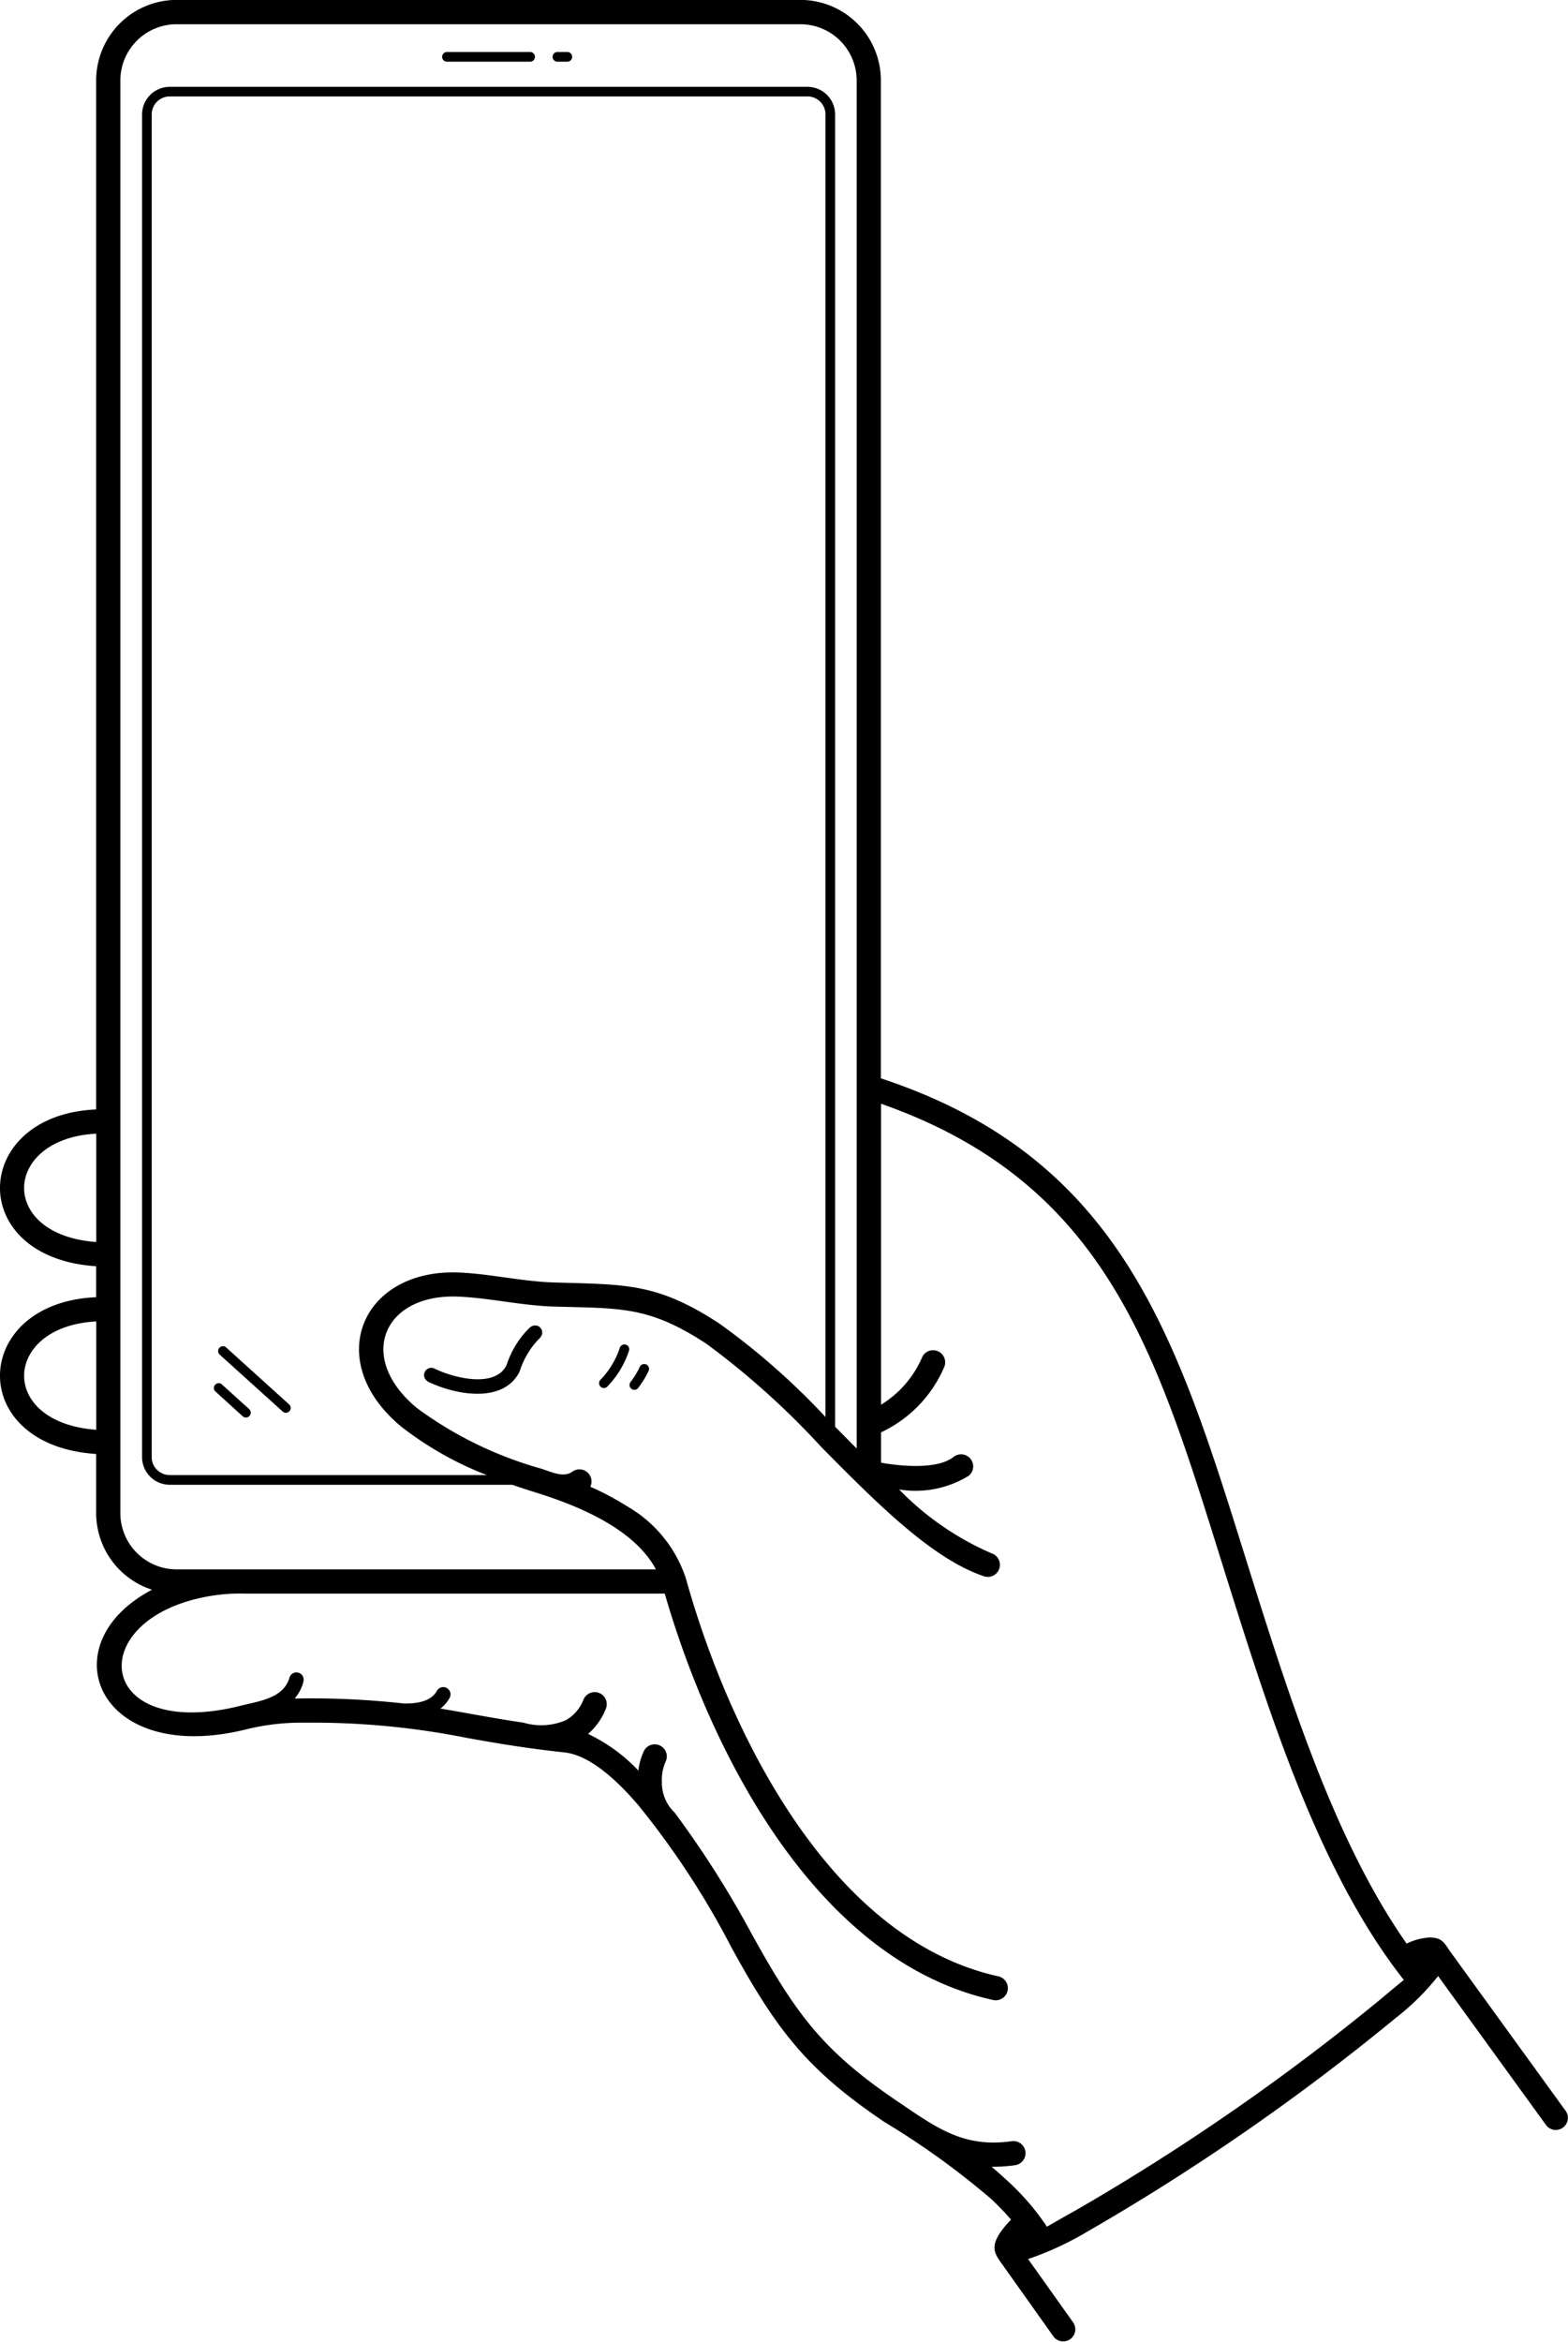 <svg xmlns="http://www.w3.org/2000/svg" width="74.144" height="110.701"><path data-name="Path 2007" d="M31.433 75.334H11.542a8.358 8.358 0 00-1.441.088c-6.25.941-5.72 6.987 1.33 5.2.832-.21 1.983-.347 2.255-1.313a.343.343 0 01.661.185 1.923 1.923 0 01-.415.8c.153 0 .311-.007.475-.007a39.761 39.761 0 014.7.243c.547 0 1.255-.063 1.553-.6a.343.343 0 01.6.333 1.6 1.6 0 01-.435.506c.482.079.957.164 1.445.251.765.137 1.565.28 2.483.415a2.969 2.969 0 002-.115 1.911 1.911 0 00.841-.984.572.572 0 011.068.407 3.078 3.078 0 01-.854 1.225 7.929 7.929 0 012.377 1.73 3.025 3.025 0 01.27-.94.572.572 0 011.021.515 2.135 2.135 0 00-.178.966 1.929 1.929 0 00.6 1.442 47.134 47.134 0 013.62 5.691c2.116 3.825 3.365 5.561 6.94 7.977 1.826 1.234 3.106 2.2 5.4 1.868a.573.573 0 01.166 1.133 7.174 7.174 0 01-1.137.077q.366.308.73.646a11.822 11.822 0 011.889 2.188c.369-.212.8-.46 1.3-.738a106.664 106.664 0 0014.458-10c.426-.359.8-.668 1.116-.927-4.022-5.115-6.35-12.541-8.535-19.507-3.127-9.971-5.413-18.135-16.185-21.913v14.229a4.913 4.913 0 001.959-2.278.572.572 0 011.025.506 6.034 6.034 0 01-2.984 3.078v1.433c.907.166 2.672.338 3.438-.277a.572.572 0 01.717.891 4.8 4.8 0 01-3.3.653 13.665 13.665 0 004.376 3.02.571.571 0 01-.362 1.084c-2.471-.832-5.091-3.481-7.694-6.112a37.76 37.76 0 00-5.437-4.884c-2.729-1.778-4-1.663-7.207-1.755-1.521-.043-3.036-.409-4.525-.47-3.543-.146-4.84 2.885-1.948 5.27a18.149 18.149 0 005.871 2.863c.435.134 1.052.451 1.471.144a.573.573 0 01.854.712 12.873 12.873 0 011.727.916 6.143 6.143 0 012.794 3.426c2 7.169 6.782 17.05 14.791 18.805a.573.573 0 01-.244 1.119c-8.388-1.831-13.37-11.695-15.549-19.215zm15.79 30.318a4.1 4.1 0 01.588-.723 12.948 12.948 0 00-.979-1.01 37.415 37.415 0 00-5-3.6c-3.661-2.469-5.088-4.317-7.261-8.289a39.119 39.119 0 00-4.415-6.726c-1.166-1.355-2.371-2.345-3.474-2.464-1.938-.209-3.323-.457-4.611-.686a37.257 37.257 0 00-7.663-.719 10.905 10.905 0 00-2.7.3c-7.1 1.795-9.442-4-4.52-6.585a3.812 3.812 0 01-2.641-3.617v-2.8c-6.2-.4-5.925-7.156 0-7.411v-1.464c-6.2-.4-5.925-7.157 0-7.412V3.796a3.809 3.809 0 013.8-3.8h29.506a3.807 3.807 0 013.8 3.8v47.18c11.426 3.765 14 12.312 17.278 22.78 2.009 6.413 4.146 13.222 7.582 18.123a2.888 2.888 0 011.046-.288c.667-.014.745.291 1.035.689l5.435 7.5a.572.572 0 01-.926.672l-5.1-7.039a11.84 11.84 0 01-2.014 1.989 107.431 107.431 0 01-14.629 10.125 14.655 14.655 0 01-2.746 1.263l2.133 3a.572.572 0 01-.932.663l-2.369-3.336c-.36-.506-.617-.8-.22-1.47zM26.358 2.916a.229.229 0 010-.458h.468a.229.229 0 010 .458zm-1.116 67.608c-.329-.1-.671-.214-1.017-.335h-16.2a1.309 1.309 0 01-1.307-1.3V5.405a1.309 1.309 0 011.307-1.3h30.164a1.307 1.307 0 011.3 1.3v62.041l1.019 1.027V3.798a2.661 2.661 0 00-2.652-2.652H8.342a2.66 2.66 0 00-2.651 2.652v67.737a2.66 2.66 0 002.651 2.652h22.673c-1.046-1.956-3.771-3.048-5.78-3.664zm4.932-4.907a.229.229 0 01-.36-.283 3.882 3.882 0 00.443-.726.229.229 0 01.412.2 4.219 4.219 0 01-.498.81zm-1.469-.056a.229.229 0 01-.32-.326 3.971 3.971 0 00.928-1.534.228.228 0 01.426.165 4.418 4.418 0 01-1.037 1.696zm-8.482-.26a.343.343 0 01.3-.615c.905.448 2.879.959 3.43-.152a4.361 4.361 0 011.063-1.744c.384-.377.85.128.5.471a3.9 3.9 0 00-.946 1.577c-.772 1.547-3.081 1.093-4.35.467zm2.794 4.429a15.962 15.962 0 01-4.032-2.28c-3.757-3.1-1.9-7.484 2.719-7.294 1.487.061 3 .427 4.513.47 3.436.1 4.86.027 7.795 1.938a33.764 33.764 0 015.021 4.419V5.405a.848.848 0 00-.845-.846H8.024a.851.851 0 00-.85.846v63.479a.851.851 0 00.85.846h14.994zM4.551 58.712v-5.12c-4.416.224-4.675 4.78-.003 5.121zm0 8.876v-5.12c-4.416.224-4.675 4.78-.003 5.12zm5.83-3.558a.229.229 0 01.307-.339l3 2.715a.228.228 0 01-.3.339zm-.209 1.735a.228.228 0 01.3-.339l1.319 1.194a.229.229 0 01-.307.339zM21.123 2.917a.23.23 0 010-.459h3.958a.23.23 0 010 .459z"/></svg>